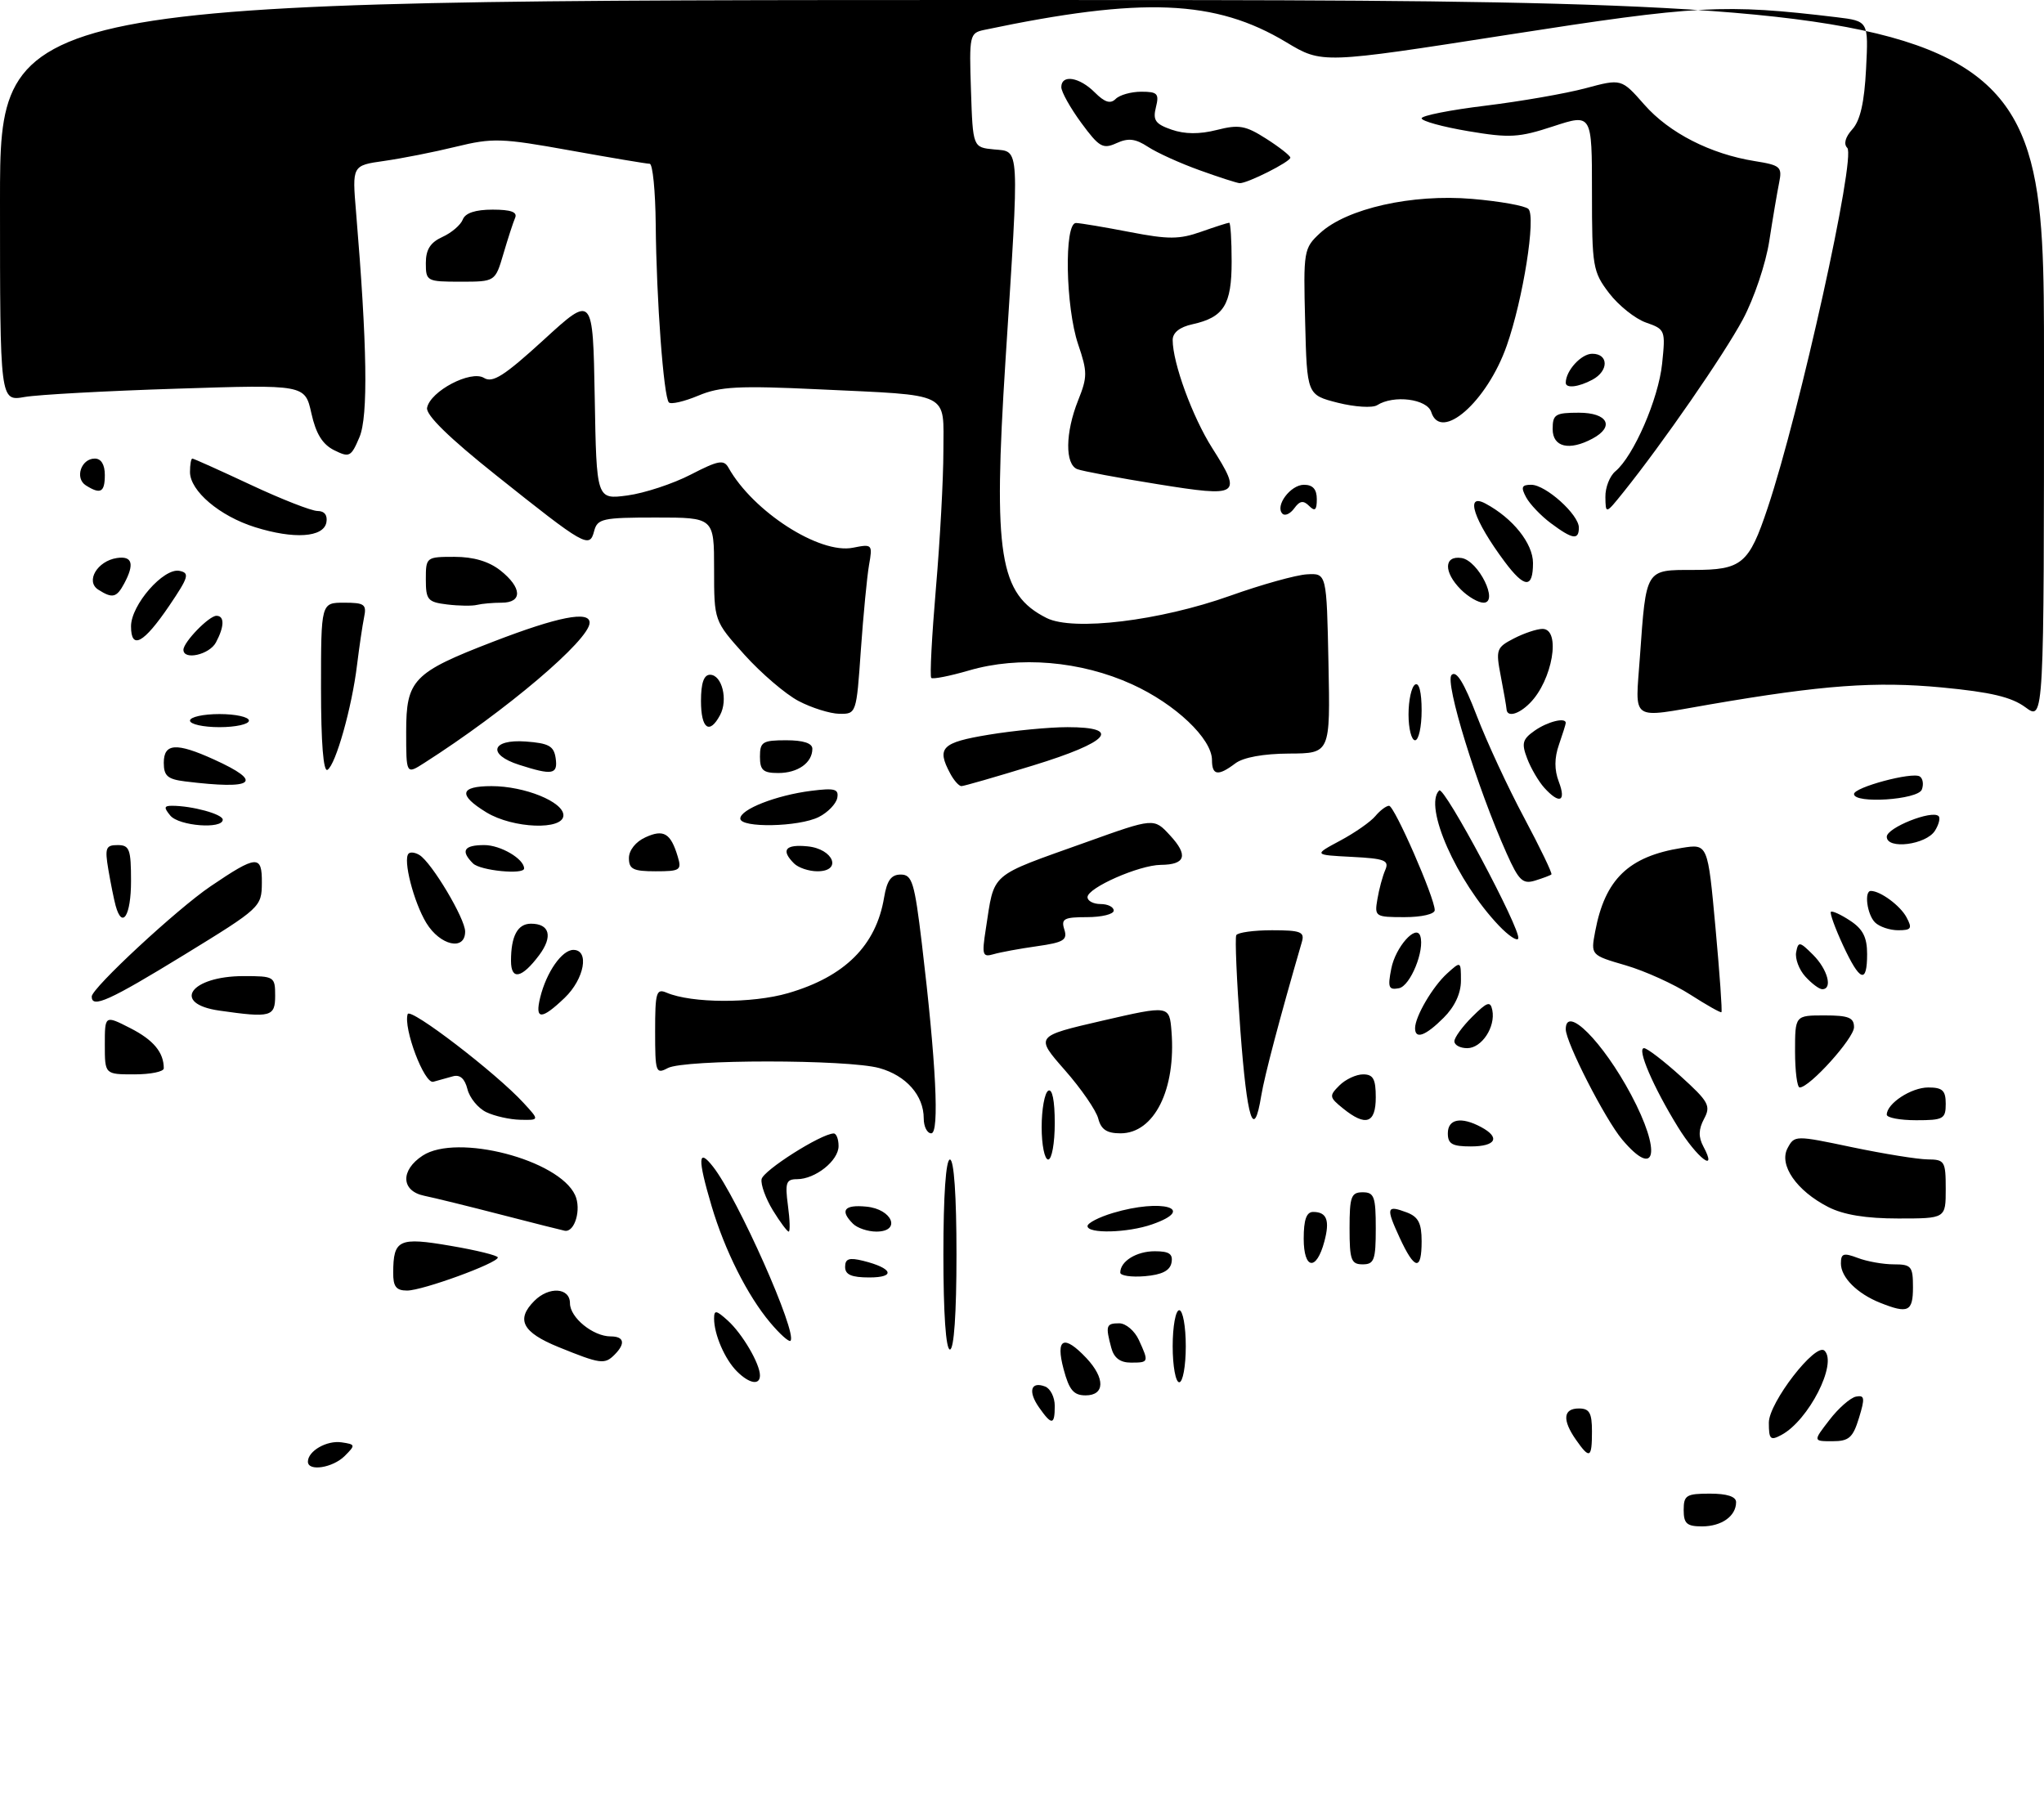 <?xml version="1.0" encoding="UTF-8" standalone="no"?>
<!DOCTYPE svg PUBLIC "-//W3C//DTD SVG 1.1//EN" "http://www.w3.org/Graphics/SVG/1.1/DTD/svg11.dtd" >
<svg xmlns="http://www.w3.org/2000/svg" xmlns:xlink="http://www.w3.org/1999/xlink" version="1.1" viewBox="0 0 312 277">
 <g >
 <path fill="currentColor"
d=" M 257.00 230.50 C 257.00 228.25 257.40 228.00 261.00 228.00 C 263.62 228.00 265.00 228.45 265.00 229.30 C 265.00 231.43 262.79 233.00 259.80 233.00 C 257.48 233.00 257.00 232.57 257.00 230.50 Z  M 47.00 223.12 C 47.00 221.50 49.87 219.84 52.13 220.17 C 54.27 220.48 54.29 220.58 52.62 222.25 C 50.79 224.07 47.00 224.66 47.00 223.12 Z  M 240.56 219.78 C 238.44 216.75 238.60 215.00 241.00 215.00 C 242.62 215.00 243.00 215.67 243.00 218.50 C 243.00 222.60 242.66 222.78 240.56 219.78 Z  M 270.00 217.16 C 270.00 214.11 277.15 204.86 278.50 206.18 C 280.50 208.14 276.06 216.83 271.92 219.04 C 270.23 219.95 270.00 219.72 270.00 217.16 Z  M 279.25 216.75 C 280.62 214.96 282.45 213.36 283.30 213.19 C 284.63 212.93 284.69 213.40 283.76 216.44 C 282.83 219.47 282.23 220.00 279.70 220.00 C 276.74 220.00 276.74 220.00 279.25 216.75 Z  M 158.60 214.84 C 156.88 212.39 157.34 210.81 159.53 211.65 C 160.34 211.96 161.00 213.29 161.00 214.61 C 161.00 217.56 160.54 217.61 158.60 214.84 Z  M 162.35 209.00 C 161.09 204.28 162.38 203.65 165.83 207.31 C 168.72 210.39 168.66 213.00 165.71 213.00 C 163.88 213.00 163.20 212.19 162.35 209.00 Z  M 112.49 209.34 C 110.64 207.50 109.00 203.70 109.00 201.28 C 109.00 199.93 109.31 199.97 111.10 201.59 C 113.32 203.60 116.00 208.18 116.00 209.95 C 116.00 211.51 114.37 211.22 112.49 209.34 Z  M 179.00 205.50 C 179.00 202.47 179.45 200.00 180.00 200.00 C 180.55 200.00 181.00 202.47 181.00 205.50 C 181.00 208.53 180.55 211.00 180.00 211.00 C 179.45 211.00 179.00 208.53 179.00 205.50 Z  M 85.26 205.63 C 79.73 203.38 78.71 201.43 81.57 198.57 C 83.81 196.33 87.00 196.55 87.00 198.94 C 87.00 201.13 90.53 204.00 93.22 204.00 C 95.28 204.00 95.51 205.09 93.80 206.80 C 92.29 208.31 91.66 208.23 85.26 205.63 Z  M 169.63 205.75 C 168.72 202.36 168.84 202.00 170.84 202.00 C 171.85 202.00 173.20 203.15 173.84 204.55 C 175.39 207.94 175.36 208.00 172.62 208.00 C 170.99 208.00 170.04 207.29 169.63 205.75 Z  M 144.00 191.50 C 144.00 182.50 144.38 177.00 145.00 177.00 C 145.62 177.00 146.00 182.50 146.00 191.50 C 146.00 200.50 145.62 206.00 145.00 206.00 C 144.38 206.00 144.00 200.50 144.00 191.50 Z  M 117.57 201.90 C 114.09 197.77 110.63 190.88 108.61 184.07 C 106.46 176.81 106.53 175.13 108.86 178.12 C 112.60 182.89 121.78 203.55 120.66 204.67 C 120.44 204.90 119.04 203.65 117.57 201.90 Z  M 287.02 198.88 C 283.49 197.48 281.00 194.99 281.00 192.87 C 281.00 191.33 281.39 191.20 283.57 192.02 C 284.98 192.56 287.45 193.00 289.07 193.00 C 291.75 193.00 292.00 193.30 292.00 196.50 C 292.00 200.22 291.26 200.57 287.02 198.88 Z  M 60.02 194.25 C 60.04 189.20 60.87 188.81 68.83 190.18 C 72.77 190.85 75.99 191.65 75.99 191.95 C 75.96 192.82 64.50 197.00 62.14 197.00 C 60.47 197.00 60.00 196.40 60.02 194.25 Z  M 129.00 193.39 C 129.00 192.14 129.61 191.93 131.75 192.46 C 136.27 193.58 136.80 195.00 132.70 195.00 C 129.97 195.00 129.00 194.58 129.00 193.39 Z  M 171.00 194.26 C 171.00 192.53 173.47 191.00 176.27 191.00 C 178.47 191.00 179.07 191.41 178.82 192.75 C 178.58 193.97 177.36 194.59 174.74 194.81 C 172.68 194.98 171.00 194.73 171.00 194.26 Z  M 199.00 189.08 C 199.00 186.19 199.42 185.00 200.44 185.00 C 202.53 185.00 203.02 186.29 202.15 189.52 C 200.94 194.07 199.00 193.80 199.00 189.08 Z  M 206.00 187.50 C 206.00 182.67 206.24 182.00 208.00 182.00 C 209.76 182.00 210.00 182.67 210.00 187.50 C 210.00 192.33 209.76 193.00 208.00 193.00 C 206.24 193.00 206.00 192.33 206.00 187.50 Z  M 213.64 188.92 C 211.52 184.31 211.63 183.91 214.75 185.08 C 216.50 185.75 217.00 186.72 217.00 189.47 C 217.00 194.07 215.94 193.90 213.64 188.92 Z  M 76.50 185.42 C 71.55 184.14 66.26 182.84 64.75 182.53 C 61.21 181.80 61.09 178.64 64.52 176.40 C 69.74 172.98 85.32 177.02 87.79 182.44 C 88.77 184.59 87.73 188.15 86.20 187.87 C 85.82 187.80 81.45 186.70 76.50 185.42 Z  M 117.97 184.75 C 116.88 182.96 116.10 180.82 116.25 180.00 C 116.49 178.67 125.30 173.08 127.25 173.02 C 127.66 173.01 128.00 173.87 128.00 174.94 C 128.00 177.18 124.45 180.00 121.65 180.00 C 120.00 180.00 119.81 180.54 120.27 184.00 C 120.57 186.20 120.62 188.00 120.39 188.00 C 120.16 188.00 119.07 186.54 117.97 184.75 Z  M 130.20 186.80 C 128.16 184.76 128.86 183.86 132.24 184.19 C 136.23 184.57 137.61 188.00 133.77 188.00 C 132.47 188.00 130.86 187.46 130.20 186.80 Z  M 166.00 187.16 C 166.00 186.70 167.74 185.80 169.87 185.16 C 177.37 182.91 182.78 184.49 175.85 186.90 C 172.13 188.20 166.00 188.36 166.00 187.16 Z  M 279.07 184.25 C 274.22 181.77 271.49 177.82 272.86 175.26 C 273.92 173.29 274.01 173.29 282.71 175.12 C 287.55 176.13 292.74 176.97 294.25 176.98 C 296.84 177.00 297.00 177.26 297.00 181.50 C 297.00 186.00 297.00 186.00 289.75 186.00 C 284.82 186.00 281.40 185.44 279.07 184.25 Z  M 159.00 172.06 C 159.00 169.34 159.45 166.84 160.00 166.50 C 160.62 166.12 161.00 167.99 161.00 171.44 C 161.00 174.50 160.55 177.00 160.00 177.00 C 159.45 177.00 159.00 174.78 159.00 172.06 Z  M 247.62 173.96 C 245.01 170.86 239.00 159.11 239.00 157.11 C 239.00 153.33 244.65 159.00 248.97 167.10 C 253.64 175.87 252.81 180.12 247.62 173.96 Z  M 256.11 172.02 C 252.34 165.90 249.81 160.00 250.95 160.00 C 251.42 160.00 253.94 161.93 256.55 164.29 C 260.82 168.16 261.18 168.80 260.11 170.79 C 259.26 172.39 259.23 173.55 260.00 175.00 C 262.28 179.26 259.03 176.77 256.11 172.02 Z  M 221.00 173.00 C 221.00 170.80 223.03 170.41 226.07 172.04 C 229.07 173.64 228.35 175.00 224.50 175.00 C 221.67 175.00 221.00 174.62 221.00 173.00 Z  M 141.00 170.72 C 141.00 167.22 138.32 164.18 134.22 163.04 C 129.38 161.70 104.44 161.69 101.93 163.04 C 100.11 164.01 100.00 163.69 100.00 157.43 C 100.00 151.48 100.18 150.86 101.75 151.53 C 105.58 153.16 114.81 153.20 120.30 151.60 C 128.96 149.08 133.73 144.33 134.95 137.00 C 135.39 134.39 136.03 133.50 137.49 133.50 C 139.23 133.50 139.59 134.67 140.71 144.00 C 142.89 162.26 143.42 173.00 142.15 173.00 C 141.52 173.00 141.00 171.98 141.00 170.72 Z  M 167.64 170.75 C 167.32 169.51 165.03 166.18 162.53 163.34 C 158.00 158.18 158.00 158.18 168.25 155.81 C 178.50 153.45 178.50 153.45 178.82 157.45 C 179.52 166.32 176.18 173.00 171.04 173.00 C 168.95 173.00 168.07 172.42 167.64 170.75 Z  M 74.23 169.77 C 72.98 169.17 71.68 167.59 71.35 166.25 C 70.94 164.64 70.21 163.99 69.12 164.30 C 68.23 164.55 66.89 164.92 66.14 165.13 C 64.77 165.50 61.53 156.92 62.23 154.80 C 62.59 153.72 75.73 163.79 79.92 168.36 C 82.35 171.00 82.35 171.00 79.42 170.93 C 77.82 170.90 75.48 170.37 74.23 169.77 Z  M 189.33 157.25 C 188.77 149.69 188.49 143.16 188.71 142.75 C 188.94 142.34 191.39 142.00 194.18 142.00 C 198.52 142.00 199.16 142.25 198.73 143.75 C 195.31 155.52 193.03 164.18 192.52 167.25 C 191.38 174.24 190.36 171.05 189.33 157.25 Z  M 204.99 169.19 C 202.89 167.49 202.86 167.28 204.45 165.69 C 205.38 164.76 207.01 164.00 208.07 164.00 C 209.61 164.00 210.00 164.71 210.00 167.50 C 210.00 171.49 208.47 172.01 204.99 169.19 Z  M 288.00 170.15 C 288.00 168.45 291.73 166.00 294.33 166.00 C 296.51 166.00 297.00 166.46 297.00 168.50 C 297.00 170.80 296.63 171.00 292.50 171.00 C 290.02 171.00 288.00 170.62 288.00 170.15 Z  M 274.00 160.50 C 274.00 155.00 274.00 155.00 278.50 155.00 C 282.16 155.00 283.00 155.33 283.00 156.80 C 283.00 158.49 276.23 166.00 274.71 166.00 C 274.32 166.00 274.00 163.53 274.00 160.50 Z  M 16.00 159.48 C 16.00 154.96 16.00 154.96 19.88 156.94 C 23.42 158.74 25.00 160.64 25.00 163.08 C 25.00 163.59 22.98 164.00 20.50 164.00 C 16.00 164.00 16.00 164.00 16.00 159.48 Z  M 222.00 158.95 C 222.00 158.38 223.23 156.69 224.73 155.20 C 227.02 152.92 227.50 152.77 227.79 154.20 C 228.30 156.77 226.17 160.00 223.96 160.00 C 222.88 160.00 222.00 159.53 222.00 158.95 Z  M 216.00 156.95 C 216.00 155.18 218.68 150.60 220.90 148.59 C 222.99 146.70 223.00 146.70 223.00 149.71 C 223.00 151.64 222.05 153.68 220.36 155.36 C 217.59 158.13 216.00 158.71 216.00 156.95 Z  M 33.50 154.27 C 26.10 153.22 29.05 149.00 37.19 149.00 C 41.87 149.00 42.00 149.08 42.00 152.00 C 42.00 155.21 41.33 155.39 33.50 154.27 Z  M 82.46 152.25 C 83.41 148.39 85.78 145.00 87.52 145.00 C 90.01 145.00 89.20 149.43 86.20 152.31 C 82.63 155.73 81.61 155.71 82.46 152.25 Z  M 258.00 151.82 C 255.53 150.23 251.10 148.22 248.16 147.36 C 242.81 145.80 242.81 145.80 243.49 142.19 C 244.99 134.20 248.59 130.73 256.73 129.43 C 260.68 128.80 260.68 128.80 261.85 141.55 C 262.49 148.57 262.91 154.40 262.76 154.51 C 262.62 154.62 260.48 153.41 258.00 151.82 Z  M 14.00 152.12 C 14.00 150.84 27.02 138.76 32.13 135.30 C 39.21 130.50 40.01 130.45 39.97 134.78 C 39.94 138.45 39.76 138.61 28.12 145.75 C 16.68 152.76 14.00 153.97 14.00 152.12 Z  M 212.37 147.85 C 213.01 144.57 216.17 141.01 216.79 142.87 C 217.51 145.04 215.28 150.51 213.54 150.85 C 211.96 151.15 211.80 150.74 212.37 147.85 Z  M 275.57 149.07 C 274.61 148.02 273.98 146.33 274.17 145.34 C 274.49 143.67 274.71 143.71 276.76 145.76 C 278.98 147.98 279.78 151.00 278.15 151.00 C 277.69 151.00 276.53 150.13 275.57 149.07 Z  M 78.00 146.67 C 78.00 142.88 79.01 141.00 81.05 141.00 C 83.91 141.00 84.42 142.95 82.31 145.79 C 79.64 149.36 78.00 149.69 78.00 146.67 Z  M 281.31 144.27 C 280.11 141.67 279.28 139.39 279.47 139.19 C 279.67 139.00 280.99 139.60 282.41 140.54 C 284.35 141.81 285.00 143.08 285.00 145.62 C 285.00 150.26 283.90 149.86 281.31 144.27 Z  M 150.47 141.85 C 151.85 133.00 150.78 133.93 165.82 128.55 C 176.14 124.85 176.14 124.85 178.58 127.50 C 181.42 130.56 180.98 131.99 177.19 132.02 C 173.88 132.05 166.00 135.52 166.00 136.95 C 166.00 137.53 166.90 138.00 168.00 138.00 C 169.10 138.00 170.00 138.45 170.00 139.00 C 170.00 139.55 168.17 140.00 165.93 140.00 C 162.41 140.00 161.94 140.25 162.46 141.88 C 162.97 143.49 162.37 143.86 158.28 144.44 C 155.65 144.81 152.67 145.36 151.65 145.66 C 149.97 146.15 149.86 145.77 150.47 141.85 Z  M 65.07 140.88 C 63.14 137.69 61.47 131.19 62.37 130.30 C 62.64 130.02 63.39 130.12 64.03 130.52 C 65.90 131.67 71.00 140.22 71.00 142.20 C 71.00 145.20 67.18 144.35 65.07 140.88 Z  M 228.80 141.30 C 222.33 134.51 217.27 123.06 219.68 120.66 C 220.43 119.90 232.19 141.93 231.75 143.26 C 231.59 143.72 230.27 142.84 228.80 141.30 Z  M 286.20 140.80 C 284.99 139.59 284.52 136.00 285.57 136.00 C 287.02 136.00 290.06 138.24 291.01 140.02 C 291.93 141.73 291.75 142.00 289.74 142.00 C 288.45 142.00 286.86 141.46 286.20 140.80 Z  M 17.65 138.25 C 17.39 137.29 16.89 134.81 16.54 132.75 C 15.98 129.43 16.15 129.00 17.95 129.00 C 19.77 129.00 20.00 129.63 20.00 134.50 C 20.00 139.77 18.66 141.92 17.65 138.25 Z  M 210.25 137.25 C 210.50 135.74 211.04 133.74 211.45 132.80 C 212.08 131.33 211.39 131.06 206.34 130.80 C 200.50 130.50 200.50 130.50 204.57 128.32 C 206.80 127.13 209.22 125.44 209.94 124.57 C 210.66 123.71 211.60 123.00 212.03 123.00 C 212.85 123.00 219.00 137.06 219.00 138.93 C 219.00 139.54 217.00 140.00 214.39 140.00 C 209.91 140.00 209.79 139.92 210.25 137.25 Z  M 229.99 130.30 C 225.43 120.10 220.49 104.11 221.57 103.03 C 222.30 102.30 223.46 104.17 225.41 109.24 C 226.94 113.23 230.20 120.26 232.66 124.85 C 235.11 129.45 236.98 133.33 236.81 133.48 C 236.64 133.63 235.52 134.05 234.32 134.42 C 232.44 135.00 231.83 134.42 229.99 130.30 Z  M 72.20 131.80 C 70.27 129.87 70.80 129.00 73.93 129.00 C 76.41 129.00 80.00 131.11 80.00 132.57 C 80.00 133.56 73.30 132.90 72.20 131.80 Z  M 96.00 130.98 C 96.00 129.79 97.04 128.48 98.53 127.81 C 101.30 126.54 102.38 127.18 103.45 130.75 C 104.08 132.83 103.82 133.00 100.07 133.00 C 96.65 133.00 96.00 132.68 96.00 130.98 Z  M 121.20 131.80 C 119.16 129.76 119.86 128.86 123.24 129.19 C 127.23 129.57 128.61 133.00 124.77 133.00 C 123.47 133.00 121.86 132.46 121.20 131.80 Z  M 288.00 127.73 C 288.00 126.35 294.92 123.59 295.91 124.58 C 296.20 124.86 295.95 125.86 295.36 126.80 C 294.01 128.96 288.00 129.72 288.00 127.73 Z  M 26.00 124.50 C 24.99 123.28 25.03 123.00 26.25 123.00 C 29.33 123.00 34.00 124.28 34.00 125.12 C 34.00 126.61 27.32 126.09 26.00 124.50 Z  M 74.25 124.01 C 69.89 121.35 70.16 120.00 75.03 120.00 C 80.08 120.00 86.00 122.40 86.00 124.45 C 86.00 126.77 78.30 126.48 74.25 124.01 Z  M 113.00 124.95 C 113.00 123.54 118.50 121.39 123.81 120.72 C 127.43 120.26 128.06 120.44 127.80 121.81 C 127.62 122.71 126.36 124.02 124.99 124.71 C 121.96 126.24 113.00 126.42 113.00 124.95 Z  M 235.72 120.25 C 234.85 119.28 233.67 117.27 233.11 115.78 C 232.22 113.46 232.39 112.84 234.26 111.53 C 236.23 110.15 239.00 109.46 239.00 110.35 C 239.00 110.54 238.53 112.04 237.96 113.68 C 237.25 115.71 237.25 117.52 237.94 119.33 C 239.10 122.38 238.05 122.82 235.72 120.25 Z  M 283.00 121.21 C 283.00 120.18 291.87 117.80 293.03 118.52 C 293.51 118.82 293.66 119.72 293.35 120.53 C 292.75 122.09 283.00 122.73 283.00 121.21 Z  M 28.25 119.28 C 25.58 118.95 25.00 118.44 25.00 116.44 C 25.00 113.45 26.90 113.32 32.63 115.92 C 40.37 119.43 38.86 120.59 28.25 119.28 Z  M 145.04 118.07 C 142.93 114.14 143.73 113.34 150.94 112.15 C 154.76 111.52 160.16 111.00 162.94 111.00 C 171.35 111.00 169.31 113.28 157.71 116.84 C 152.05 118.58 147.12 120.00 146.75 120.00 C 146.38 120.00 145.60 119.13 145.04 118.07 Z  M 49.00 105.06 C 49.00 92.00 49.00 92.00 52.52 92.00 C 55.64 92.00 55.99 92.25 55.57 94.25 C 55.32 95.49 54.84 98.75 54.50 101.50 C 53.72 107.97 51.25 116.73 49.99 117.51 C 49.36 117.90 49.00 113.39 49.00 105.06 Z  M 62.00 111.69 C 62.00 103.76 63.06 102.66 75.31 97.94 C 85.17 94.14 90.00 93.19 90.00 95.05 C 90.00 97.67 77.18 108.54 64.75 116.47 C 62.00 118.23 62.00 118.23 62.00 111.69 Z  M 79.25 116.75 C 74.33 115.18 75.00 112.81 80.25 113.19 C 83.78 113.45 84.55 113.88 84.82 115.75 C 85.17 118.23 84.33 118.38 79.25 116.75 Z  M 116.00 115.50 C 116.00 113.25 116.40 113.00 120.00 113.00 C 122.62 113.00 124.00 113.45 124.00 114.30 C 124.00 116.43 121.79 118.00 118.80 118.00 C 116.48 118.00 116.00 117.57 116.00 115.50 Z  M 185.00 116.03 C 185.00 112.76 179.41 107.46 172.78 104.45 C 164.95 100.89 155.56 100.10 147.89 102.35 C 144.97 103.20 142.38 103.71 142.15 103.48 C 141.91 103.25 142.24 97.08 142.86 89.78 C 143.49 82.48 144.00 73.06 144.00 68.86 C 144.00 59.70 145.41 60.40 125.00 59.43 C 112.75 58.85 109.90 59.00 106.60 60.39 C 104.45 61.29 102.42 61.76 102.10 61.43 C 101.30 60.63 100.19 45.71 100.09 34.25 C 100.04 29.16 99.63 25.00 99.17 25.00 C 98.72 25.00 93.25 24.08 87.01 22.96 C 76.54 21.07 75.20 21.03 69.58 22.40 C 66.24 23.22 61.31 24.19 58.62 24.57 C 53.75 25.26 53.75 25.26 54.35 32.38 C 56.05 52.72 56.22 63.54 54.87 66.73 C 53.59 69.75 53.34 69.88 51.00 68.72 C 49.22 67.83 48.22 66.20 47.53 63.09 C 46.55 58.70 46.55 58.70 27.03 59.33 C 16.29 59.67 5.81 60.24 3.75 60.60 C -0.00 61.26 -0.00 61.26 -0.00 30.63 C 0.00 0.00 0.00 0.00 156.00 0.00 C 312.00 0.00 312.00 0.00 312.00 55.03 C 312.00 110.06 312.00 110.06 309.17 107.97 C 307.05 106.40 303.88 105.65 296.43 104.94 C 286.27 103.98 278.22 104.57 261.00 107.53 C 248.63 109.66 249.61 110.32 250.32 100.25 C 251.28 86.75 251.13 87.00 258.46 87.00 C 265.89 87.00 266.96 86.11 269.83 77.50 C 274.72 62.89 283.33 23.93 281.97 22.57 C 281.38 21.98 281.67 20.92 282.75 19.73 C 283.95 18.40 284.58 15.62 284.84 10.52 C 285.21 3.22 285.21 3.22 280.35 2.63 C 263.17 0.57 259.15 0.79 230.15 5.31 C 201.80 9.73 201.80 9.73 196.36 6.46 C 185.52 -0.07 174.39 -0.52 150.21 4.57 C 148.01 5.04 147.93 5.39 148.21 13.78 C 148.50 22.50 148.50 22.50 151.75 22.81 C 155.70 23.19 155.62 21.70 153.48 55.02 C 151.58 84.77 152.52 90.70 159.76 94.34 C 163.82 96.37 177.01 94.78 187.78 90.94 C 192.57 89.23 197.85 87.76 199.50 87.67 C 202.50 87.50 202.50 87.50 202.78 101.25 C 203.06 115.00 203.06 115.00 196.78 115.03 C 192.85 115.05 189.77 115.61 188.56 116.53 C 185.94 118.51 185.00 118.38 185.00 116.03 Z  M 215.00 109.06 C 215.00 106.89 215.45 104.84 216.00 104.50 C 216.61 104.12 217.00 105.66 217.00 108.44 C 217.00 110.95 216.55 113.00 216.00 113.00 C 215.45 113.00 215.00 111.23 215.00 109.06 Z  M 29.00 110.00 C 29.00 109.45 31.02 109.00 33.50 109.00 C 35.98 109.00 38.00 109.45 38.00 110.00 C 38.00 110.55 35.98 111.00 33.50 111.00 C 31.02 111.00 29.00 110.55 29.00 110.00 Z  M 107.00 107.00 C 107.00 104.26 107.44 103.00 108.38 103.00 C 110.21 103.00 111.16 106.84 109.91 109.16 C 108.29 112.20 107.00 111.25 107.00 107.00 Z  M 121.88 107.00 C 119.89 105.95 116.18 102.77 113.63 99.94 C 109.00 94.78 109.00 94.78 109.00 86.89 C 109.00 79.00 109.00 79.00 100.12 79.00 C 91.97 79.00 91.19 79.17 90.69 81.07 C 89.99 83.77 89.31 83.38 75.69 72.52 C 68.56 66.84 64.98 63.34 65.19 62.25 C 65.68 59.70 71.89 56.45 73.88 57.69 C 75.20 58.51 76.98 57.37 83.01 51.86 C 90.50 45.00 90.50 45.00 90.78 60.63 C 91.05 76.26 91.05 76.26 95.78 75.63 C 98.37 75.28 102.72 73.85 105.43 72.45 C 109.65 70.27 110.49 70.12 111.20 71.40 C 114.95 78.09 125.11 84.63 130.19 83.61 C 133.15 83.02 133.21 83.09 132.65 86.25 C 132.34 88.04 131.78 93.89 131.40 99.25 C 130.73 108.94 130.71 109.00 128.11 108.96 C 126.68 108.93 123.87 108.05 121.88 107.00 Z  M 229.96 108.25 C 229.93 107.84 229.54 105.57 229.08 103.21 C 228.30 99.15 228.41 98.84 231.08 97.46 C 232.63 96.66 234.60 96.00 235.45 96.00 C 238.32 96.00 236.98 103.88 233.51 107.34 C 231.78 109.08 230.03 109.52 229.96 108.25 Z  M 28.00 99.19 C 28.00 98.02 31.90 94.00 33.04 94.00 C 34.29 94.00 34.26 95.64 32.96 98.07 C 31.96 99.94 28.00 100.83 28.00 99.19 Z  M 20.00 95.60 C 20.00 92.34 24.97 86.65 27.39 87.14 C 28.98 87.46 28.80 88.08 25.85 92.44 C 21.92 98.23 20.00 99.27 20.00 95.60 Z  M 68.25 92.27 C 65.29 91.91 65.00 91.57 65.00 88.44 C 65.00 85.05 65.06 85.00 69.37 85.00 C 72.27 85.00 74.61 85.69 76.37 87.07 C 79.69 89.69 79.79 92.00 76.58 92.00 C 75.25 92.00 73.56 92.15 72.83 92.33 C 72.10 92.52 70.04 92.49 68.25 92.27 Z  M 223.00 90.00 C 220.33 87.33 220.38 84.77 223.09 85.18 C 225.67 85.57 228.84 92.00 226.45 92.00 C 225.65 92.00 224.10 91.10 223.00 90.00 Z  M 15.00 90.01 C 13.01 88.74 14.85 85.63 17.85 85.18 C 20.20 84.83 20.56 86.08 18.96 89.07 C 17.80 91.24 17.16 91.39 15.00 90.01 Z  M 229.68 85.75 C 224.95 79.41 223.54 75.15 226.75 76.87 C 230.92 79.10 234.00 82.96 234.00 85.95 C 234.00 89.87 232.71 89.81 229.68 85.75 Z  M 38.92 80.47 C 33.53 78.78 29.00 74.94 29.00 72.05 C 29.00 70.92 29.16 70.00 29.36 70.00 C 29.56 70.00 33.56 71.80 38.26 74.00 C 42.95 76.20 47.55 78.00 48.47 78.00 C 49.53 78.00 50.02 78.65 49.82 79.75 C 49.38 82.04 44.88 82.34 38.92 80.47 Z  M 236.73 79.87 C 235.21 78.74 233.51 76.95 232.95 75.91 C 232.12 74.36 232.27 74.00 233.73 74.00 C 235.94 74.00 241.00 78.55 241.00 80.54 C 241.00 82.49 240.04 82.34 236.73 79.87 Z  M 195.76 78.42 C 194.57 77.24 196.98 74.00 199.04 74.00 C 200.39 74.00 201.00 74.68 201.00 76.20 C 201.00 77.87 200.72 78.12 199.83 77.23 C 198.95 76.35 198.40 76.43 197.56 77.59 C 196.95 78.43 196.14 78.80 195.76 78.42 Z  M 245.05 75.87 C 245.02 74.43 245.71 72.66 246.58 71.94 C 249.36 69.62 253.16 60.88 253.71 55.50 C 254.24 50.41 254.18 50.26 251.25 49.24 C 249.60 48.66 247.07 46.64 245.62 44.75 C 243.13 41.48 243.00 40.72 243.00 29.33 C 243.00 17.35 243.00 17.35 237.10 19.28 C 231.83 21.01 230.44 21.09 224.10 20.02 C 220.19 19.36 217.00 18.48 217.00 18.06 C 217.00 17.65 221.40 16.78 226.77 16.13 C 232.14 15.47 239.00 14.28 242.02 13.47 C 247.50 12.00 247.50 12.00 251.00 15.98 C 254.79 20.29 261.09 23.51 267.84 24.59 C 271.78 25.22 272.06 25.47 271.57 27.89 C 271.28 29.32 270.60 33.32 270.07 36.76 C 269.54 40.23 267.74 45.57 266.03 48.76 C 263.13 54.17 253.79 67.67 247.80 75.13 C 245.09 78.50 245.09 78.50 245.05 75.87 Z  M 176.70 73.91 C 170.76 72.96 165.24 71.92 164.45 71.62 C 162.54 70.89 162.60 66.04 164.57 61.11 C 166.00 57.54 166.00 56.77 164.57 52.56 C 162.64 46.86 162.41 33.98 164.25 34.04 C 164.94 34.06 168.63 34.68 172.46 35.42 C 178.34 36.56 180.02 36.55 183.33 35.38 C 185.49 34.62 187.42 34.00 187.63 34.00 C 187.83 34.00 188.00 36.67 188.00 39.93 C 188.00 46.54 186.81 48.44 182.01 49.50 C 180.07 49.92 179.00 50.78 179.00 51.90 C 179.00 55.39 182.01 63.62 185.02 68.37 C 189.65 75.66 189.25 75.93 176.70 73.91 Z  M 13.10 74.09 C 11.38 72.99 12.38 70.00 14.47 70.00 C 15.44 70.00 16.00 70.92 16.00 72.50 C 16.00 75.16 15.35 75.51 13.10 74.09 Z  M 237.00 65.50 C 237.00 63.25 237.40 63.00 241.00 63.00 C 245.42 63.00 246.52 65.12 243.07 66.96 C 239.52 68.86 237.00 68.25 237.00 65.50 Z  M 218.47 62.90 C 217.83 60.89 212.74 60.24 210.21 61.85 C 209.50 62.30 206.80 62.13 204.21 61.48 C 199.50 60.28 199.50 60.28 199.22 49.12 C 198.94 38.26 199.00 37.90 201.50 35.58 C 205.56 31.83 215.53 29.58 224.70 30.36 C 228.94 30.72 232.81 31.41 233.30 31.90 C 234.48 33.08 232.49 45.67 229.99 52.77 C 226.99 61.32 219.93 67.51 218.47 62.90 Z  M 239.00 58.43 C 239.00 56.59 241.36 54.00 243.04 54.00 C 245.56 54.00 245.58 56.62 243.07 57.96 C 240.95 59.10 239.00 59.32 239.00 58.43 Z  M 65.00 40.16 C 65.00 38.09 65.69 37.01 67.53 36.17 C 68.92 35.54 70.32 34.34 70.64 33.51 C 71.02 32.51 72.57 32.00 75.19 32.00 C 77.99 32.00 79.01 32.37 78.63 33.25 C 78.33 33.94 77.53 36.41 76.84 38.75 C 75.59 43.00 75.59 43.00 70.29 43.00 C 65.15 43.00 65.00 42.92 65.00 40.16 Z  M 183.12 25.99 C 180.16 24.93 176.61 23.32 175.24 22.42 C 173.31 21.16 172.23 21.03 170.43 21.85 C 168.35 22.80 167.78 22.47 165.05 18.76 C 163.37 16.47 162.00 14.02 162.00 13.30 C 162.00 11.32 164.75 11.75 167.10 14.10 C 168.63 15.63 169.50 15.90 170.30 15.10 C 170.91 14.49 172.67 14.00 174.22 14.00 C 176.69 14.00 176.96 14.30 176.44 16.38 C 175.95 18.35 176.35 18.93 178.83 19.79 C 180.85 20.49 183.09 20.51 185.73 19.84 C 189.11 18.98 190.12 19.16 193.27 21.17 C 195.28 22.45 196.93 23.75 196.96 24.06 C 197.00 24.68 190.37 28.02 189.22 27.96 C 188.82 27.94 186.08 27.06 183.12 25.99 Z "/>
</g>
</svg>